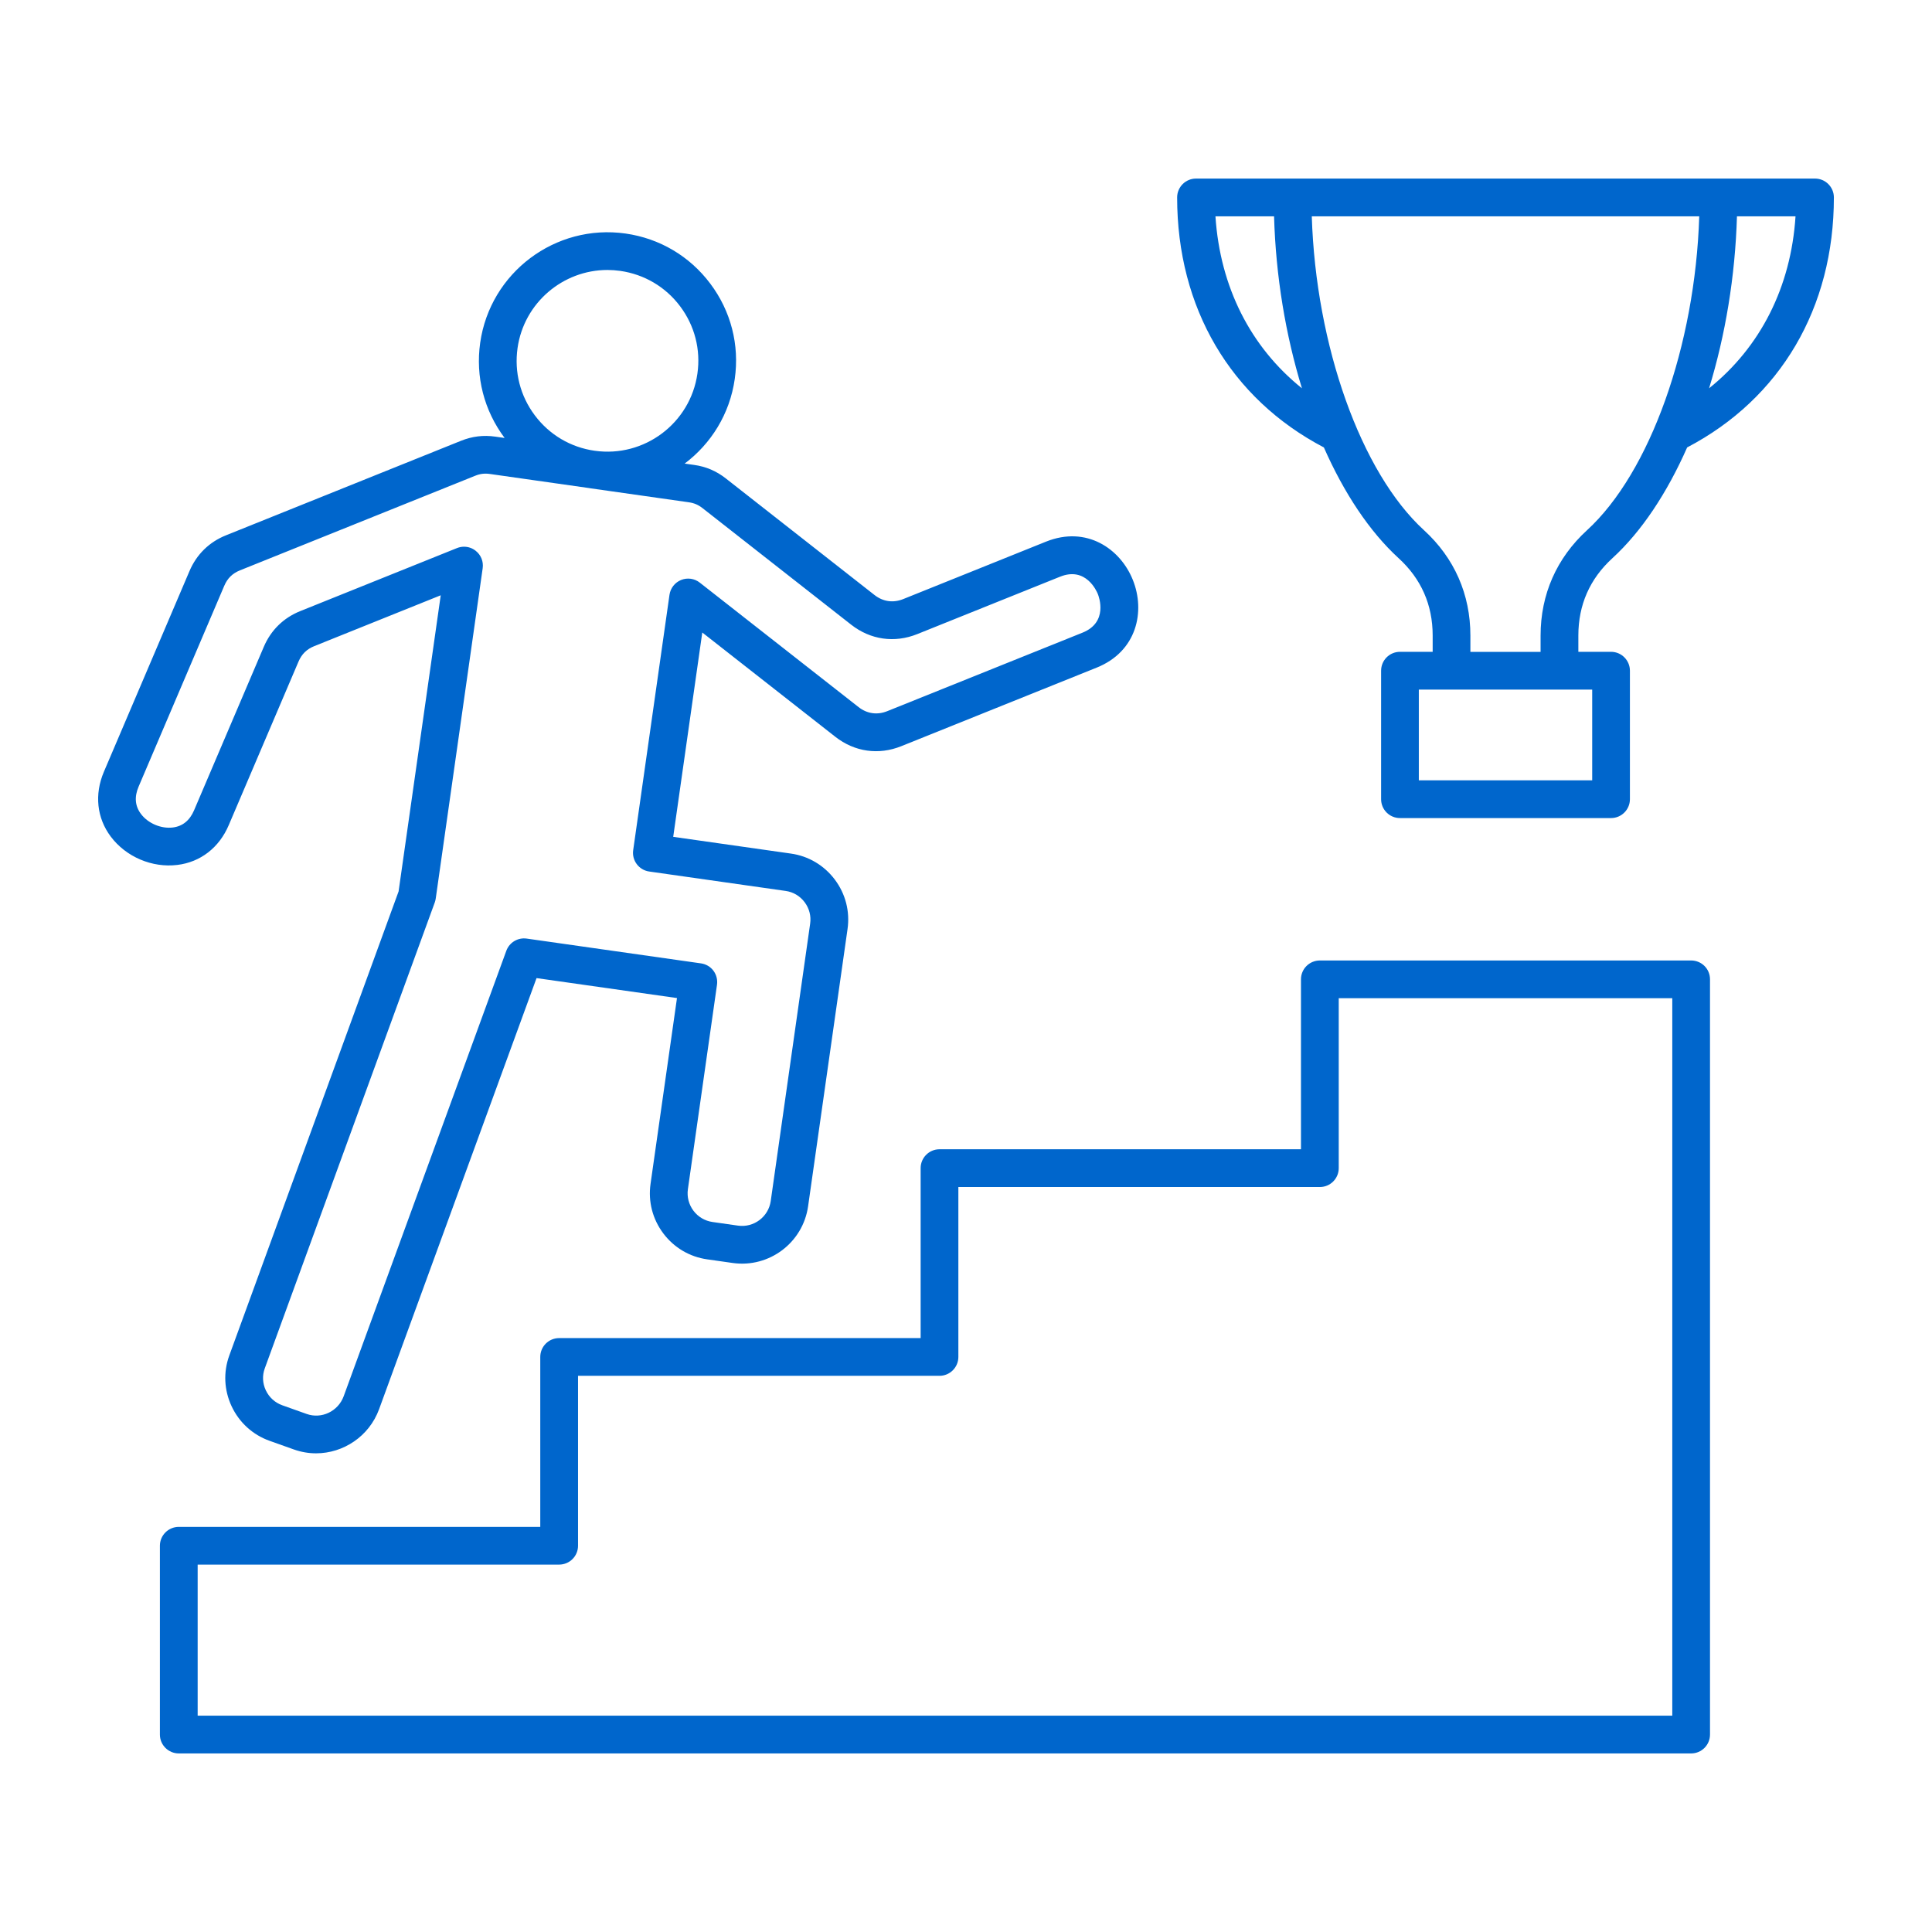 <svg width="42" height="42" viewBox="0 0 42 42" fill="none" xmlns="http://www.w3.org/2000/svg">
<path d="M3.854 18.803C4.357 18.743 4.765 18.427 4.973 17.937L6.489 14.383C6.559 14.219 6.668 14.112 6.833 14.046L9.581 12.941L8.665 19.379L4.984 29.469C4.853 29.83 4.871 30.222 5.036 30.573C5.202 30.926 5.496 31.193 5.863 31.323L6.391 31.511C6.549 31.567 6.711 31.594 6.871 31.594C7.464 31.594 8.025 31.225 8.241 30.635L11.664 21.263L14.717 21.697L14.142 25.738C14.088 26.121 14.186 26.502 14.419 26.812C14.652 27.122 14.991 27.323 15.373 27.377L15.928 27.456C16.719 27.568 17.454 27.017 17.567 26.225L18.425 20.195C18.479 19.812 18.381 19.431 18.148 19.121C17.915 18.811 17.576 18.61 17.194 18.556L14.635 18.192L15.267 13.75L18.159 16.017C18.577 16.345 19.1 16.42 19.594 16.221L23.84 14.514C24.719 14.161 24.901 13.287 24.627 12.607C24.354 11.926 23.617 11.422 22.739 11.775L19.634 13.024C19.417 13.111 19.196 13.08 19.011 12.935L15.779 10.401C15.574 10.24 15.348 10.143 15.089 10.107L14.884 10.078C15.456 9.648 15.865 9.001 15.973 8.238C16.079 7.499 15.89 6.763 15.441 6.166C14.993 5.569 14.339 5.182 13.6 5.077C12.074 4.86 10.656 5.925 10.439 7.451C10.334 8.189 10.523 8.924 10.97 9.521L10.767 9.492C10.508 9.455 10.265 9.485 10.023 9.582L4.913 11.637C4.548 11.783 4.274 12.052 4.12 12.413L2.258 16.779C2.05 17.269 2.104 17.782 2.408 18.187C2.739 18.628 3.307 18.87 3.854 18.803ZM11.627 9.03C11.31 8.608 11.177 8.089 11.251 7.566C11.391 6.582 12.238 5.869 13.205 5.869C13.297 5.869 13.39 5.876 13.484 5.889C14.007 5.964 14.469 6.237 14.785 6.658C15.102 7.08 15.236 7.6 15.161 8.122C15.008 9.2 14.006 9.952 12.929 9.799L12.927 9.799C12.405 9.725 11.944 9.452 11.627 9.03ZM3.064 17.694C2.935 17.523 2.918 17.323 3.013 17.101L4.875 12.735C4.945 12.571 5.054 12.464 5.219 12.398L10.329 10.343C10.438 10.299 10.535 10.287 10.652 10.304L12.812 10.611C12.812 10.611 12.812 10.611 12.813 10.612C12.813 10.612 12.813 10.612 12.813 10.612L14.973 10.919C15.091 10.936 15.18 10.974 15.273 11.047L18.505 13.581C18.924 13.909 19.447 13.983 19.94 13.785L23.045 12.537C23.606 12.311 23.841 12.85 23.866 12.913C23.891 12.975 24.095 13.527 23.534 13.753L19.288 15.46C19.07 15.548 18.849 15.516 18.665 15.372L15.213 12.666C15.098 12.575 14.943 12.553 14.807 12.608C14.671 12.663 14.575 12.786 14.554 12.931L13.765 18.482C13.733 18.706 13.889 18.914 14.113 18.946L17.078 19.368C17.244 19.391 17.391 19.478 17.492 19.613C17.593 19.748 17.636 19.913 17.612 20.079L16.755 26.11C16.706 26.453 16.387 26.693 16.043 26.644L15.489 26.565C15.323 26.541 15.176 26.454 15.075 26.32C14.974 26.185 14.931 26.019 14.954 25.854L15.587 21.407C15.602 21.299 15.574 21.189 15.509 21.102C15.444 21.015 15.346 20.958 15.239 20.943L11.45 20.404C11.258 20.377 11.074 20.487 11.007 20.669L7.471 30.354C7.351 30.681 6.99 30.854 6.666 30.738L6.138 30.55C5.979 30.494 5.851 30.378 5.778 30.223C5.707 30.072 5.699 29.904 5.755 29.75L9.451 19.62C9.461 19.593 9.467 19.565 9.472 19.537L10.493 12.353C10.514 12.208 10.456 12.063 10.34 11.973C10.267 11.915 10.178 11.885 10.087 11.885C10.036 11.885 9.984 11.895 9.934 11.915L6.527 13.285C6.163 13.431 5.889 13.7 5.735 14.061L4.219 17.615C4.124 17.838 3.968 17.963 3.756 17.989C3.502 18.02 3.217 17.899 3.064 17.694ZM36.764 20.88H28.693C28.466 20.88 28.282 21.063 28.282 21.29V24.984H20.424C20.198 24.984 20.014 25.168 20.014 25.394V29.089H12.155C11.929 29.089 11.745 29.272 11.745 29.499V33.193H3.887C3.66 33.193 3.476 33.377 3.476 33.603V37.708C3.476 37.934 3.66 38.118 3.887 38.118H36.764C36.991 38.118 37.174 37.934 37.174 37.708V21.29C37.175 21.063 36.991 20.88 36.764 20.88ZM36.354 37.297H4.297V34.013H12.155C12.382 34.013 12.566 33.83 12.566 33.603V29.909H20.424C20.65 29.909 20.834 29.725 20.834 29.499V25.805H28.692C28.919 25.805 29.103 25.621 29.103 25.394V21.7H36.354V37.297H36.354ZM39.457 3.882H37.356H28.101H26C25.774 3.882 25.59 4.066 25.59 4.292C25.59 6.693 26.751 8.664 28.78 9.727C29.218 10.719 29.77 11.553 30.403 12.133C30.896 12.583 31.145 13.149 31.145 13.816V14.17H30.434C30.207 14.17 30.024 14.354 30.024 14.581V17.374C30.024 17.6 30.207 17.784 30.434 17.784H35.023C35.249 17.784 35.433 17.6 35.433 17.374V14.581C35.433 14.354 35.249 14.17 35.023 14.17H34.312V13.816C34.312 13.149 34.561 12.583 35.054 12.133C35.687 11.553 36.239 10.719 36.677 9.727C38.706 8.664 39.867 6.693 39.867 4.292C39.867 4.066 39.683 3.882 39.457 3.882ZM26.423 4.703H27.697C27.734 6.006 27.949 7.288 28.303 8.441C27.186 7.545 26.523 6.239 26.423 4.703ZM34.613 16.964H30.844V14.991H34.613V16.964ZM34.5 11.527C33.84 12.131 33.491 12.922 33.491 13.816V14.171H31.965V13.816C31.965 12.922 31.617 12.13 30.957 11.527C29.583 10.271 28.605 7.508 28.517 4.703H36.94C36.852 7.508 35.873 10.271 34.5 11.527ZM37.154 8.441C37.508 7.288 37.722 6.006 37.76 4.703H39.033C38.934 6.239 38.271 7.545 37.154 8.441Z" fill="#0066CC"/>
</svg>
